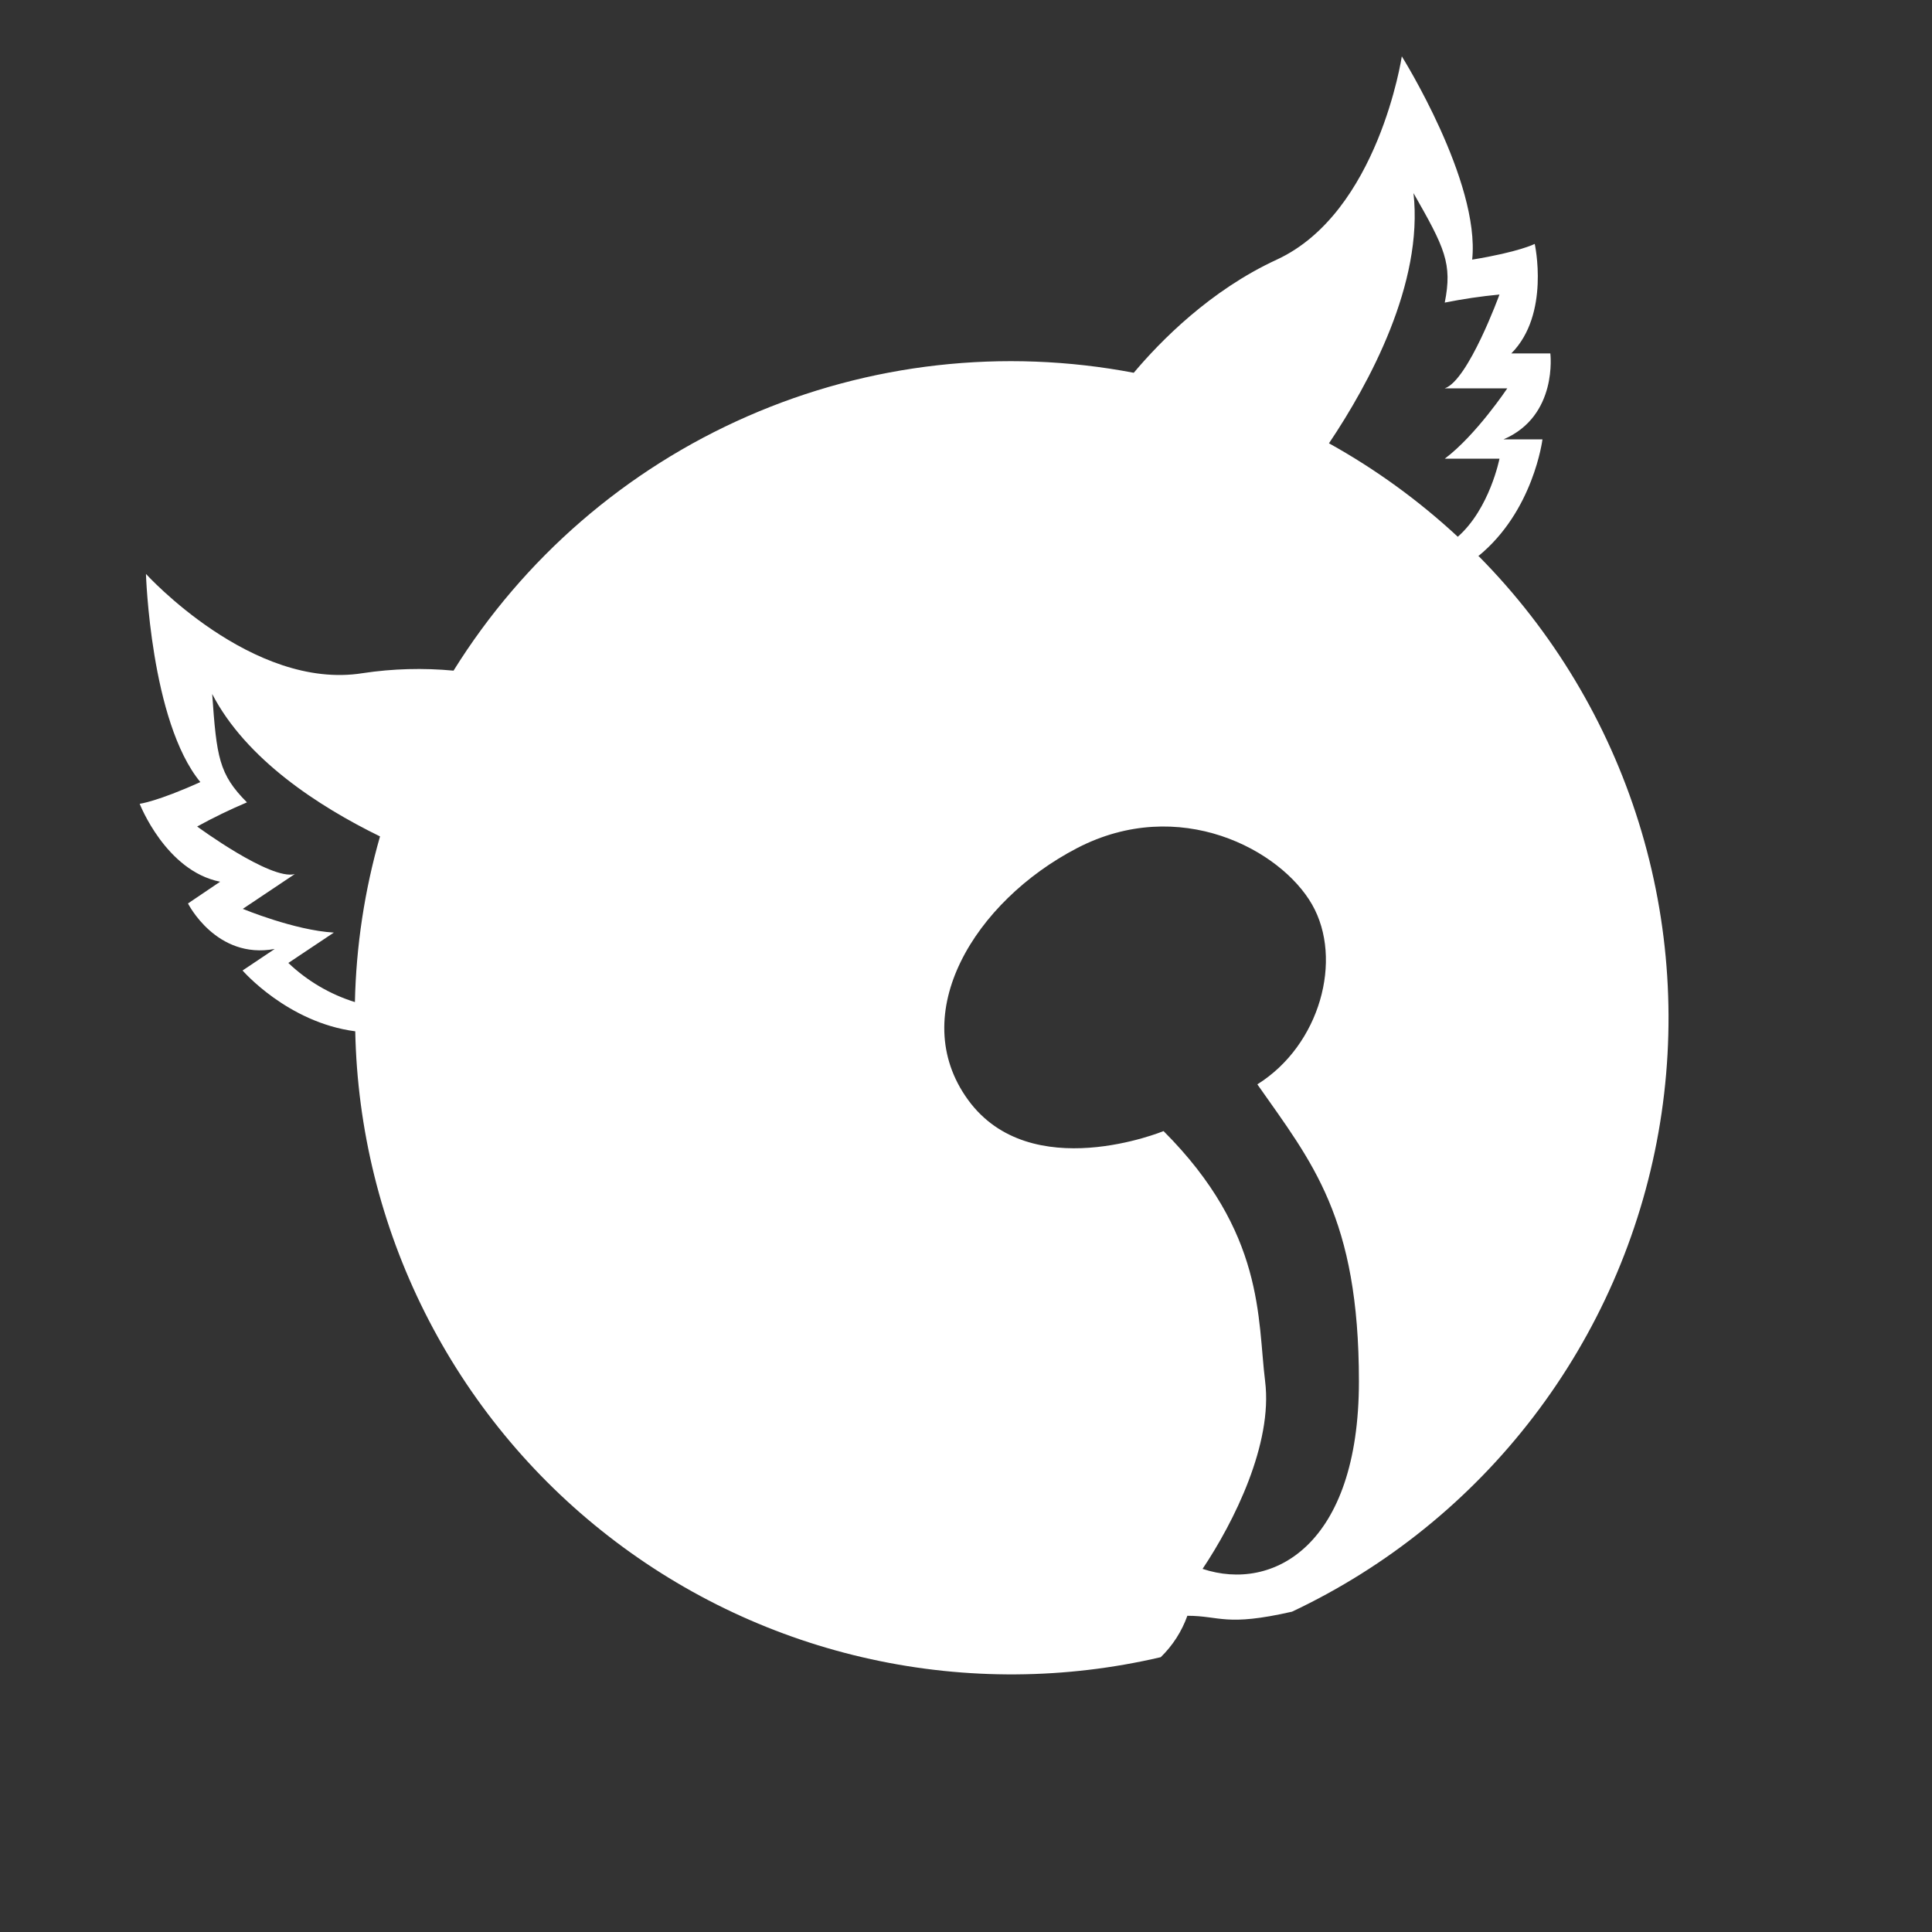 <svg width="40" height="40" viewBox="0 0 40 40" fill="none" xmlns="http://www.w3.org/2000/svg">
<rect x="0" y="0" width="40" height="40" fill="#333333" stroke="none"/>
<path d="M30.602 11.518C31.75 10.587 31.935 9.097 31.935 9.097H31.128C32.26 8.612 32.098 7.317 32.098 7.317H31.29C32.098 6.507 31.775 5.05 31.775 5.05C31.775 5.05 31.452 5.217 30.48 5.375C30.647 3.757 29.023 1.167 29.023 1.167C29.023 1.167 28.538 4.403 26.435 5.375C25.052 6.012 24.02 7.068 23.473 7.718C20.778 7.204 17.99 7.518 15.476 8.619C12.962 9.719 10.84 11.555 9.39 13.885C8.764 13.826 8.132 13.843 7.51 13.937C5.223 14.305 3.022 11.883 3.022 11.883C3.022 11.883 3.115 14.937 4.148 16.192C3.252 16.597 2.892 16.642 2.892 16.642C2.892 16.642 3.432 18.033 4.558 18.255L3.892 18.705C3.892 18.705 4.477 19.872 5.688 19.647L5.022 20.093C5.022 20.093 5.953 21.17 7.355 21.352C7.396 23.375 7.888 25.365 8.796 27.174C9.704 28.983 11.004 30.567 12.603 31.808C14.201 33.05 16.057 33.92 18.034 34.352C20.012 34.785 22.061 34.771 24.032 34.31C24.279 34.07 24.467 33.777 24.583 33.453C25.265 33.453 25.373 33.682 26.75 33.368C28.716 32.441 30.431 31.056 31.751 29.329C33.071 27.603 33.958 25.584 34.337 23.444C34.716 21.304 34.576 19.104 33.929 17.029C33.282 14.954 32.147 13.064 30.618 11.518H30.602ZM7.348 20.747C6.833 20.587 6.361 20.309 5.97 19.937C5.97 19.937 6.105 19.848 6.912 19.308C6.103 19.263 5.027 18.817 5.027 18.817L6.103 18.097C5.603 18.232 4.082 17.112 4.082 17.112C4.417 16.927 4.761 16.761 5.113 16.612C4.53 16.028 4.485 15.67 4.393 14.368C5.093 15.718 6.59 16.692 7.868 17.317C7.548 18.433 7.373 19.586 7.348 20.747ZM24.898 32.482C25.547 31.512 26.355 29.892 26.193 28.598C26.032 27.305 26.193 25.523 24.09 23.418C24.09 23.418 21.338 24.552 20.043 22.772C18.748 20.992 20.182 18.66 22.298 17.56C24.415 16.46 26.517 17.593 27.165 18.727C27.813 19.86 27.332 21.64 26.032 22.45C27.165 24.068 28.135 25.202 28.135 28.6C28.135 31.998 26.355 32.967 24.898 32.482ZM30.182 11.113C29.374 10.363 28.479 9.713 27.515 9.178C28.348 7.937 29.473 5.868 29.265 3.998C29.912 5.132 30.073 5.455 29.912 6.265C30.286 6.19 30.665 6.134 31.045 6.098C31.045 6.098 30.398 7.878 29.912 8.04H31.207C31.207 8.04 30.56 9.01 29.912 9.497H31.045C31.045 9.497 30.842 10.532 30.182 11.113Z" fill="white"/>
</svg>
